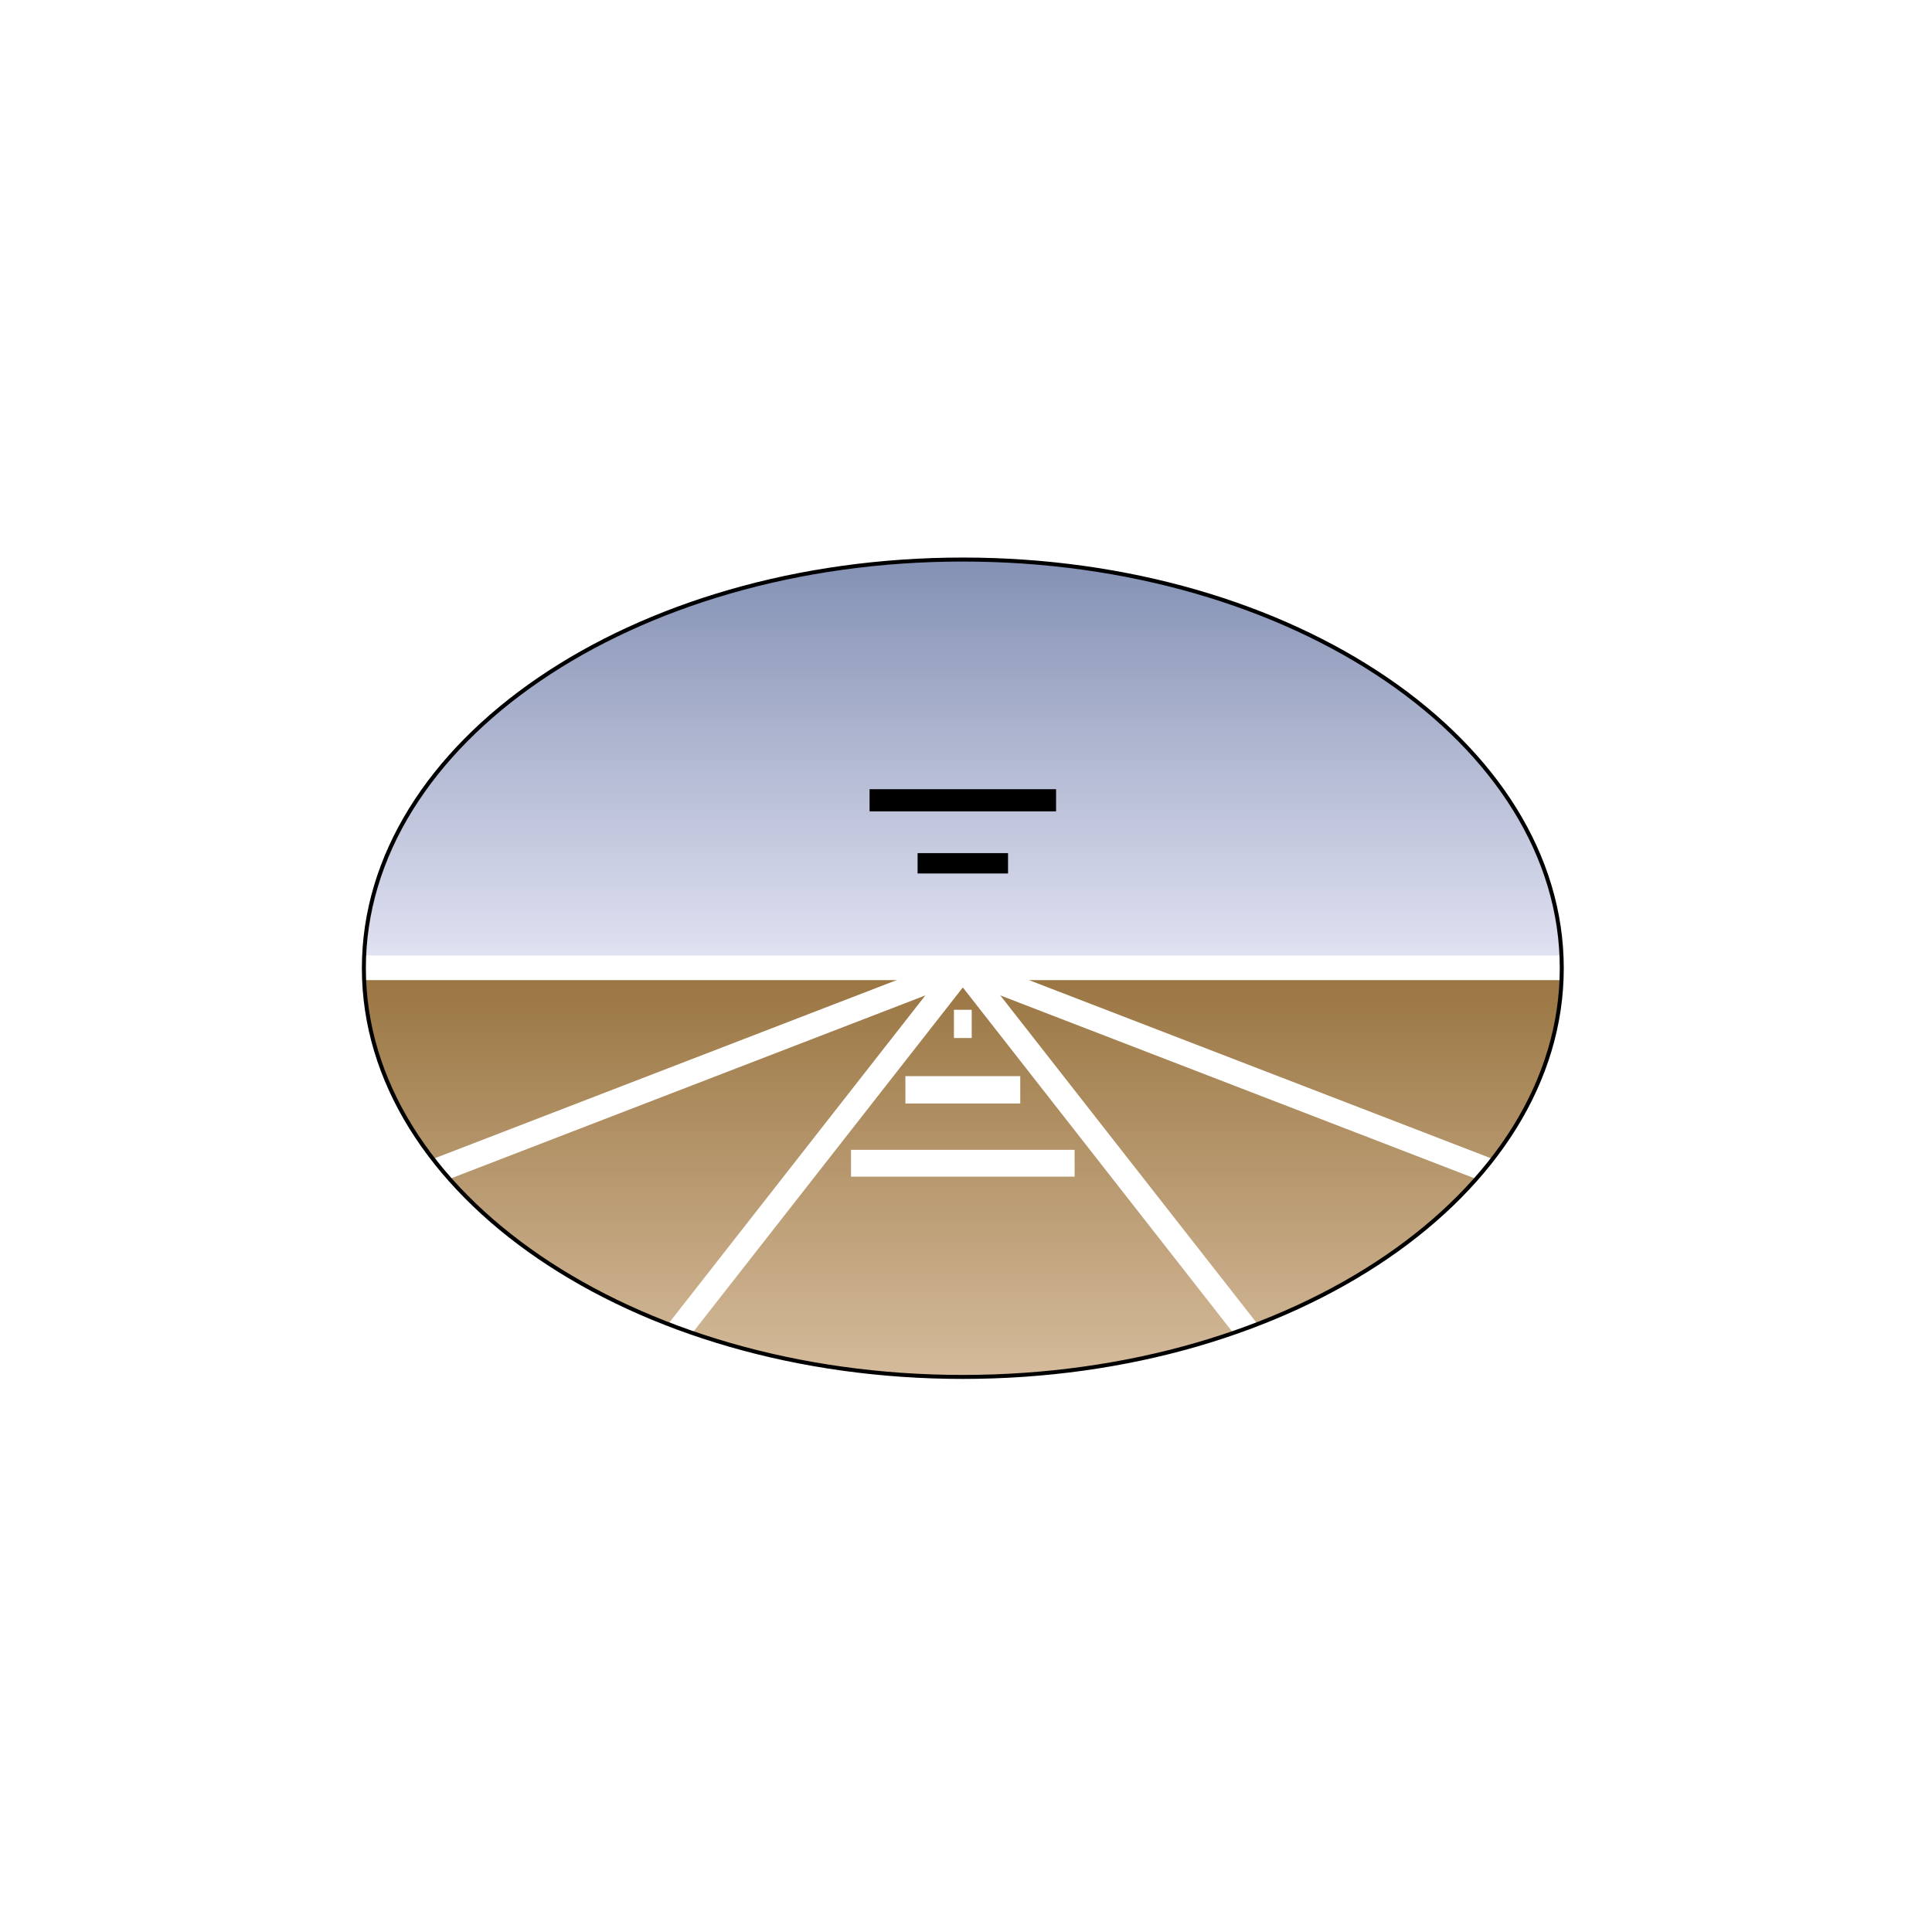 <?xml version="1.0" encoding="UTF-8" standalone="no"?>
<svg
   xmlns:dc="http://purl.org/dc/elements/1.1/"
   xmlns:cc="http://creativecommons.org/ns#"
   xmlns:rdf="http://www.w3.org/1999/02/22-rdf-syntax-ns#"
   xmlns:svg="http://www.w3.org/2000/svg"
   xmlns="http://www.w3.org/2000/svg"
   xmlns:xlink="http://www.w3.org/1999/xlink"
   xml:space="preserve"
   enable-background="new 0 0 400.667 400.666"
   viewBox="0 0 400.667 400.666"
   height="400.666"
   width="400.667"
   y="0px"
   x="0px"
   id="Layer_2"
   version="1.1"><defs
     id="defs109"><radialGradient
       xlink:href="#linearGradient5132"
       id="radialGradient5742-9-3"
       cx="129.286"
       cy="92.274"
       fx="129.286"
       fy="92.274"
       r="72.726"
       gradientUnits="userSpaceOnUse"
       gradientTransform="matrix(1.651,0,0,1.651,-84.144,-60.124)" /><linearGradient
       id="linearGradient5132"><stop
         id="stop5134"
         offset="0"
         style="stop-color:#969696;stop-opacity:1" /><stop
         id="stop5136"
         offset="1"
         style="stop-color:#000000;stop-opacity:1" /></linearGradient><linearGradient
       id="linearGradient4861"><stop
         style="stop-color:#e3e4f3;stop-opacity:1"
         offset="0"
         id="stop4863" /><stop
         style="stop-color:#8491b4;stop-opacity:1"
         offset="1"
         id="stop4865" /></linearGradient><linearGradient
       id="linearGradient4894"><stop
         id="stop4896"
         offset="0"
         style="stop-color:#987440;stop-opacity:1" /><stop
         id="stop4898"
         offset="1"
         style="stop-color:#d5bb9b;stop-opacity:1" /></linearGradient><filter
       height="1.089"
       y="-0.044"
       width="1.061"
       x="-0.03"
       id="filter7295"
       style="color-interpolation-filters:sRGB"><feGaussianBlur
         id="feGaussianBlur7297"
         stdDeviation="2.837" /></filter><linearGradient
       y2="25.104"
       x2="282.666"
       y1="92.274"
       x1="282.666"
       gradientTransform="translate(-3.9e-5,1e-5)"
       gradientUnits="userSpaceOnUse"
       id="linearGradient5314"
       xlink:href="#linearGradient4861" /><linearGradient
       y2="25.104"
       x2="282.666"
       y1="92.274"
       x1="282.666"
       gradientTransform="matrix(1,0,0,-1,0,184.548)"
       gradientUnits="userSpaceOnUse"
       id="linearGradient5316"
       xlink:href="#linearGradient4894" /></defs><g
     transform="matrix(2.221,0,0,2.221,-86.858,-4.972)"
     style="display:inline"
     id="airspeedIndicatorHand" /><g
     transform="matrix(2.221,0,0,2.221,-86.858,-4.972)"
     style="display:inline"
     id="airspeedIndicatorFg" /><g
     id="g10025"
     style="display:inline"
     transform="matrix(1.105,0,0,1.105,-383.756,406.493)"><path
       id="path4856-0-9-1-0"
       d="m 527.991,-262.853 c -62.083,0 -112.41,34.34 -112.41,76.701 0,42.361 50.328,76.703 112.41,76.703 62.083,2e-5 112.41,-34.342 112.41,-76.703 0,-42.361 -50.328,-76.701 -112.41,-76.701 z"
       style="display:inline;opacity:0.65;fill:#000000;fill-opacity:1;stroke:none;stroke-width:1;stroke-miterlimit:4;stroke-dasharray:none;stroke-dashoffset:0;stroke-opacity:1;filter:url(#filter7295)" /><g
       id="g7231"><g
         transform="matrix(1.665,0,0,1.136,57.388,-290.975)"
         id="g4905-8"
         style="display:inline;opacity:1"><path
           style="display:inline;opacity:1;fill:url(#linearGradient5314);fill-opacity:1;stroke:none;stroke-width:0.5;stroke-miterlimit:4;stroke-dasharray:none;stroke-dashoffset:0;stroke-opacity:1"
           d="m 350.185,92.274 c -27.093,0 -116.968,0 -135.038,0 0,-37.29 30.229,-67.519 67.519,-67.519 37.29,-1e-5 67.519,30.229 67.519,67.519 z"
           id="path4856-0-9" /><path
           style="display:inline;opacity:1;fill:url(#linearGradient5316);fill-opacity:1;stroke:none;stroke-width:0.5;stroke-miterlimit:4;stroke-dasharray:none;stroke-dashoffset:0;stroke-opacity:1"
           d="m 350.185,92.274 c -27.093,0 -116.968,0 -135.038,0 0,37.29 30.229,67.519 67.519,67.519 37.29,1e-5 67.519,-30.229 67.519,-67.519 z"
           id="path4856-2" /></g><path
         id="rect5240-2"
         d="m 472.687,-119.374 53.446,-68.286 3.636,2.846 -52.535,67.122 c -1.617,-0.587 -2.547,-0.914 -4.547,-1.682 z"
         style="display:inline;opacity:1;fill:#ffffff;fill-opacity:1;stroke:none;stroke-width:0.4;stroke-miterlimit:4;stroke-dasharray:none;stroke-dashoffset:0;stroke-opacity:1" /><path
         id="rect5240-0"
         d="m 507.01,-152.067 0,5.031 c 13.987,0 27.974,0 41.961,0 l 0,-5.031 c -13.987,0 -27.974,0 -41.961,0 z"
         style="display:inline;opacity:1;fill:#ffffff;fill-opacity:1;stroke:none;stroke-width:0.193;stroke-miterlimit:4;stroke-dasharray:none;stroke-dashoffset:0;stroke-opacity:1" /><path
         id="rect5240-0-5"
         d="m 517.214,-165.895 0,5.137 c 7.185,0 14.37,0 21.555,0 l 0,-5.137 c -7.185,0 -14.37,0 -21.555,0 z"
         style="display:inline;opacity:1;fill:#ffffff;fill-opacity:1;stroke:none;stroke-width:0.141;stroke-miterlimit:4;stroke-dasharray:none;stroke-dashoffset:0;stroke-opacity:1" /><path
         id="rect5240-0-5-0"
         d="m 526.323,-178.348 0,5.293 c 1.112,0 2.224,0 3.336,0 l 0,-5.293 c -1.112,0 -2.224,0 -3.336,0 z"
         style="display:inline;opacity:1;fill:#ffffff;fill-opacity:1;stroke:none;stroke-width:0.061;stroke-miterlimit:4;stroke-dasharray:none;stroke-dashoffset:0;stroke-opacity:1" /><path
         id="rect5240-31"
         d="m 428.553,-150.36 98.617,-38.035 1.662,4.308 -97.185,37.482 c -1.064,-1.369 -1.733,-1.95 -3.093,-3.756 z"
         style="display:inline;opacity:1;fill:#ffffff;fill-opacity:1;stroke:none;stroke-width:0.4;stroke-miterlimit:4;stroke-dasharray:none;stroke-dashoffset:0;stroke-opacity:1" /><path
         id="rect5330"
         d="m 519.504,-207.753 0,3.82 16.974,0 0,-3.82 z"
         style="opacity:1;fill:#000000;fill-opacity:1;stroke:none;stroke-width:0.5;stroke-miterlimit:4;stroke-dasharray:none;stroke-dashoffset:0;stroke-opacity:1" /><path
         id="rect5332"
         d="m 510.491,-219.751 0,4.16 35,0 0,-4.16 z"
         style="opacity:1;fill:#000000;fill-opacity:1;stroke:none;stroke-width:0.2;stroke-miterlimit:4;stroke-dasharray:none;stroke-dashoffset:0;stroke-opacity:1" /><path
         id="rect5240-2-9"
         d="m 583.296,-119.374 -53.446,-68.286 -3.636,2.846 52.535,67.122 c 1.617,-0.587 2.547,-0.914 4.547,-1.682 z"
         style="display:inline;opacity:1;fill:#ffffff;fill-opacity:1;stroke:none;stroke-width:0.4;stroke-miterlimit:4;stroke-dasharray:none;stroke-dashoffset:0;stroke-opacity:1" /><path
         id="rect5240-31-6"
         d="m 627.43,-150.36 -98.617,-38.035 -1.662,4.308 97.185,37.482 c 1.064,-1.369 1.733,-1.95 3.093,-3.756 z"
         style="display:inline;opacity:1;fill:#ffffff;fill-opacity:1;stroke:none;stroke-width:0.4;stroke-miterlimit:4;stroke-dasharray:none;stroke-dashoffset:0;stroke-opacity:1" /><path
         id="rect5240"
         d="m 415.632,-188.54 c -0.065,1.53 -0.08,3.067 0,4.617 74.906,0 149.812,0 224.719,0 0.08,-1.551 0.065,-3.087 0,-4.617 -74.906,0 -149.812,0 -224.719,0 z"
         style="opacity:1;fill:#ffffff;fill-opacity:1;stroke:none;stroke-width:0.4;stroke-miterlimit:4;stroke-dasharray:none;stroke-dashoffset:0;stroke-opacity:1" /><path
         style="display:inline;opacity:1;fill:none;fill-opacity:1;stroke:#000000;stroke-width:0.75;stroke-miterlimit:4;stroke-dasharray:none;stroke-dashoffset:0;stroke-opacity:1"
         d="m 527.991,-262.853 c -62.083,0 -112.41,34.34 -112.41,76.701 0,42.361 50.328,76.703 112.41,76.703 62.083,2e-5 112.41,-34.342 112.41,-76.703 0,-42.361 -50.328,-76.701 -112.41,-76.701 z"
         id="path4856-0-9-1" /></g></g></svg>